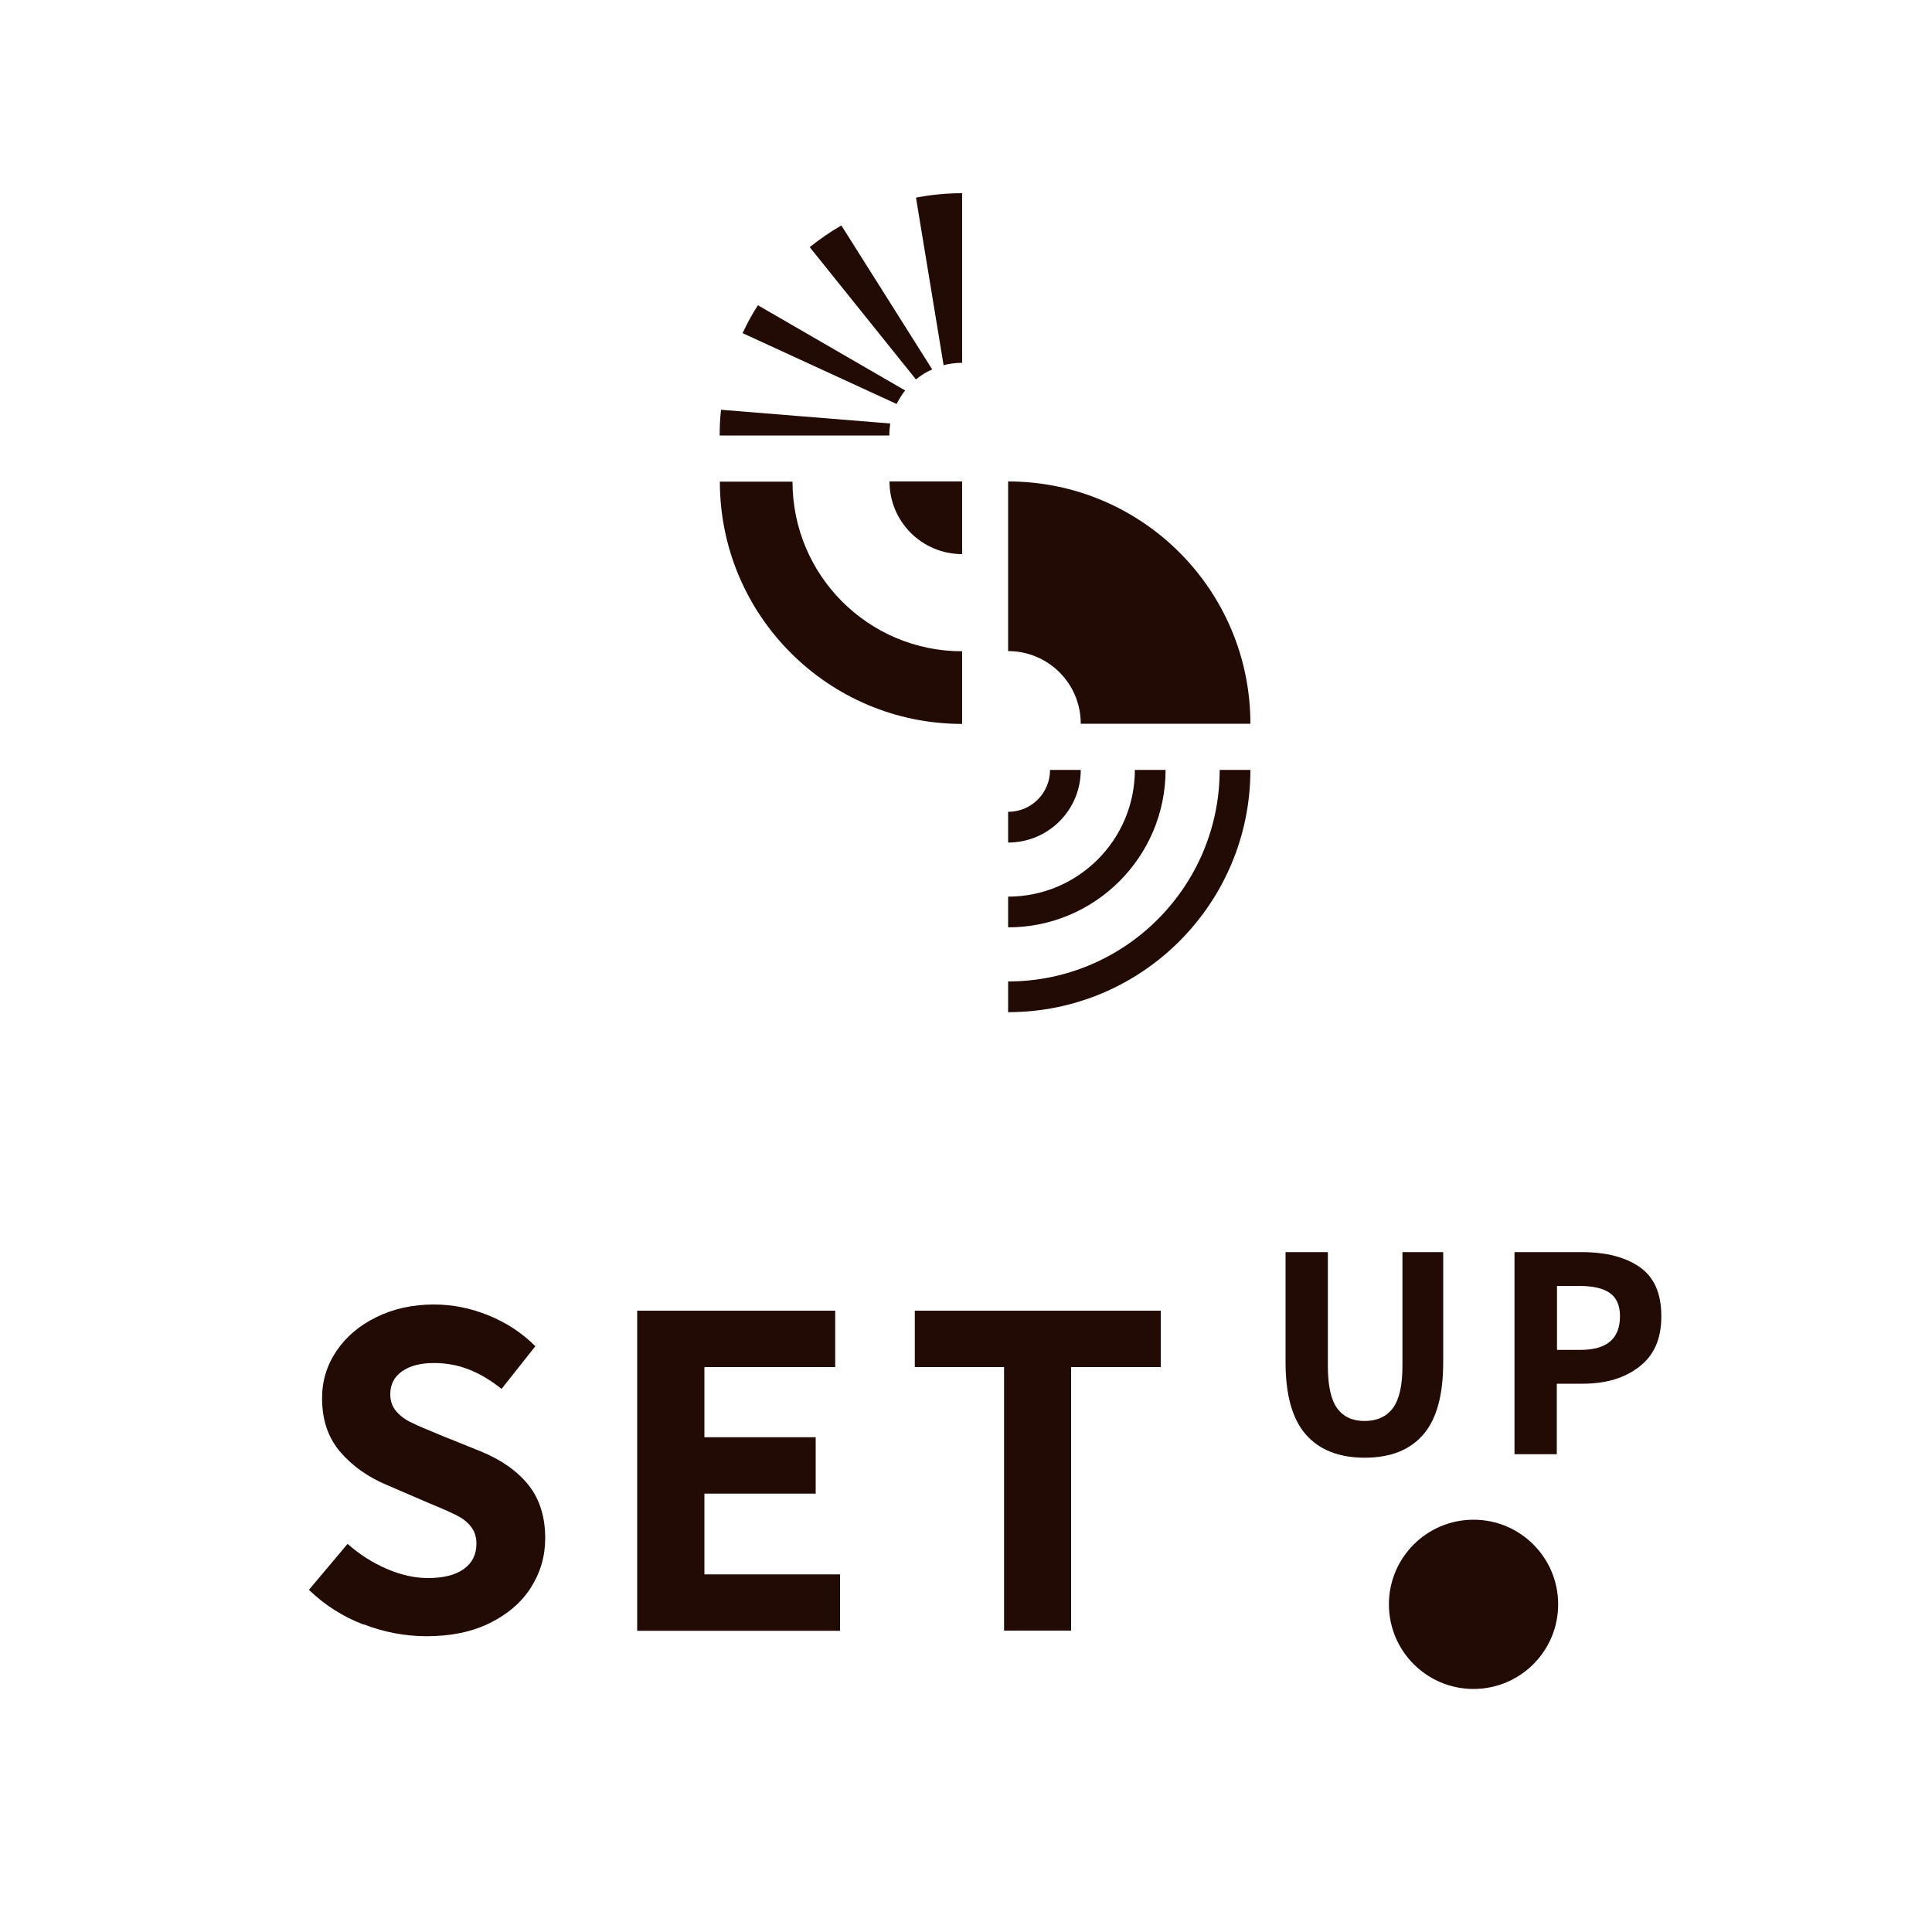 <?xml version="1.0" encoding="UTF-8"?>
<svg xmlns="http://www.w3.org/2000/svg" id="Calque_1" data-name="Calque 1" viewBox="0 0 100 100">
  <defs>
    <style>
      .cls-1 {
        fill: #220a05;
      }
    </style>
  </defs>
  <g>
    <g>
      <path class="cls-1" d="m49.8,28.68v-3.76h-3.76c0,2.08,1.68,3.76,3.76,3.76Z"></path>
      <path class="cls-1" d="m49.8,37.47v-3.76c-4.85,0-8.78-3.93-8.78-8.78h-3.76c0,6.93,5.62,12.54,12.54,12.54Z"></path>
    </g>
    <g>
      <path class="cls-1" d="m64.72,39.85h-1.59c0,6.04-4.91,10.95-10.95,10.95v1.59c6.93,0,12.54-5.62,12.54-12.54Z"></path>
      <path class="cls-1" d="m60.33,39.85h-1.59c0,3.62-2.94,6.56-6.56,6.56v1.59c4.5,0,8.15-3.65,8.15-8.15Z"></path>
      <path class="cls-1" d="m55.94,39.85h-1.59c0,1.2-.97,2.17-2.17,2.17v1.59c2.08,0,3.76-1.68,3.76-3.76Z"></path>
    </g>
    <path class="cls-1" d="m52.18,24.92v8.78c2.08,0,3.76,1.68,3.76,3.76h8.78c0-6.93-5.62-12.54-12.54-12.54Z"></path>
    <g>
      <path class="cls-1" d="m46.03,22.54c0-.21.02-.42.05-.62h0l-8.76-.71h0c-.05.44-.07.88-.07,1.33h8.78Z"></path>
      <path class="cls-1" d="m47.41,10.22l1.43,8.68h0c.31-.08.63-.12.96-.12v-8.78c-.82,0-1.62.08-2.39.23Z"></path>
      <polygon class="cls-1" points="48.24 19.11 48.24 19.11 48.24 19.11 48.24 19.11"></polygon>
      <path class="cls-1" d="m41.91,12.79h0s5.5,6.85,5.5,6.85c.25-.21.54-.39.84-.52l-4.7-7.45c-.58.33-1.12.71-1.64,1.12Z"></path>
      <polygon class="cls-1" points="46.84 20.21 46.84 20.21 46.84 20.21 46.84 20.21"></polygon>
      <path class="cls-1" d="m38.43,17.24h0s7.98,3.67,7.98,3.67h0c.12-.25.27-.48.44-.7l-7.62-4.41c-.3.46-.56.94-.79,1.44Z"></path>
    </g>
  </g>
  <g>
    <g>
      <path class="cls-1" d="m18.8,84.08c-1.07-.41-2-1.01-2.81-1.79l2-2.38c.61.54,1.28.97,2.02,1.29.74.32,1.45.48,2.14.48.81,0,1.43-.16,1.86-.47.43-.31.65-.75.65-1.31,0-.36-.1-.65-.29-.89-.19-.24-.44-.43-.74-.58-.3-.15-.77-.36-1.43-.63l-2.18-.94c-.98-.41-1.78-.98-2.41-1.71-.63-.74-.94-1.66-.94-2.78,0-.9.25-1.71.75-2.45.5-.74,1.19-1.32,2.07-1.75.88-.43,1.87-.65,2.97-.65.96,0,1.91.19,2.84.57.93.38,1.73.91,2.41,1.59l-1.75,2.21c-.57-.46-1.14-.79-1.7-1.01-.56-.22-1.16-.33-1.8-.33-.69,0-1.24.14-1.65.43-.41.29-.61.68-.61,1.19,0,.36.11.65.32.89.21.24.47.43.79.58.31.15.8.36,1.46.63l2.13.86c1.07.44,1.88,1.02,2.46,1.74.57.72.86,1.64.86,2.75,0,.93-.25,1.78-.74,2.55-.49.77-1.2,1.38-2.13,1.84-.93.46-2.02.68-3.27.68-1.12,0-2.21-.21-3.27-.62Z"></path>
      <path class="cls-1" d="m32.98,67.84h10.25v2.92h-6.77v3.63h5.76v2.92h-5.76v4.18h7.02v2.92h-10.5v-16.56Z"></path>
      <path class="cls-1" d="m51.97,70.76h-4.62v-2.92h12.73v2.92h-4.64v13.64h-3.47v-13.64Z"></path>
    </g>
    <g>
      <g>
        <path class="cls-1" d="m67.59,74.25c-.7-.8-1.05-2.05-1.05-3.74v-5.7h2.19v5.9c0,1.01.16,1.74.48,2.18.32.44.79.66,1.42.66s1.13-.22,1.46-.66c.33-.44.5-1.16.5-2.18v-5.9h2.11v5.7c0,1.7-.34,2.94-1.03,3.74-.69.8-1.7,1.2-3.03,1.2s-2.35-.4-3.05-1.2Z"></path>
        <path class="cls-1" d="m78.39,64.81h3.49c1.26,0,2.26.26,3,.78.74.52,1.11,1.36,1.11,2.54s-.38,2.02-1.14,2.61c-.76.59-1.73.88-2.91.88h-1.36v3.65h-2.19v-10.45Zm3.41,5.06c1.37,0,2.05-.58,2.05-1.74,0-.55-.17-.95-.52-1.2-.35-.25-.88-.37-1.59-.37h-1.15v3.31h1.22Z"></path>
      </g>
      <circle class="cls-1" cx="76.27" cy="83.04" r="4.38"></circle>
    </g>
  </g>
</svg>
